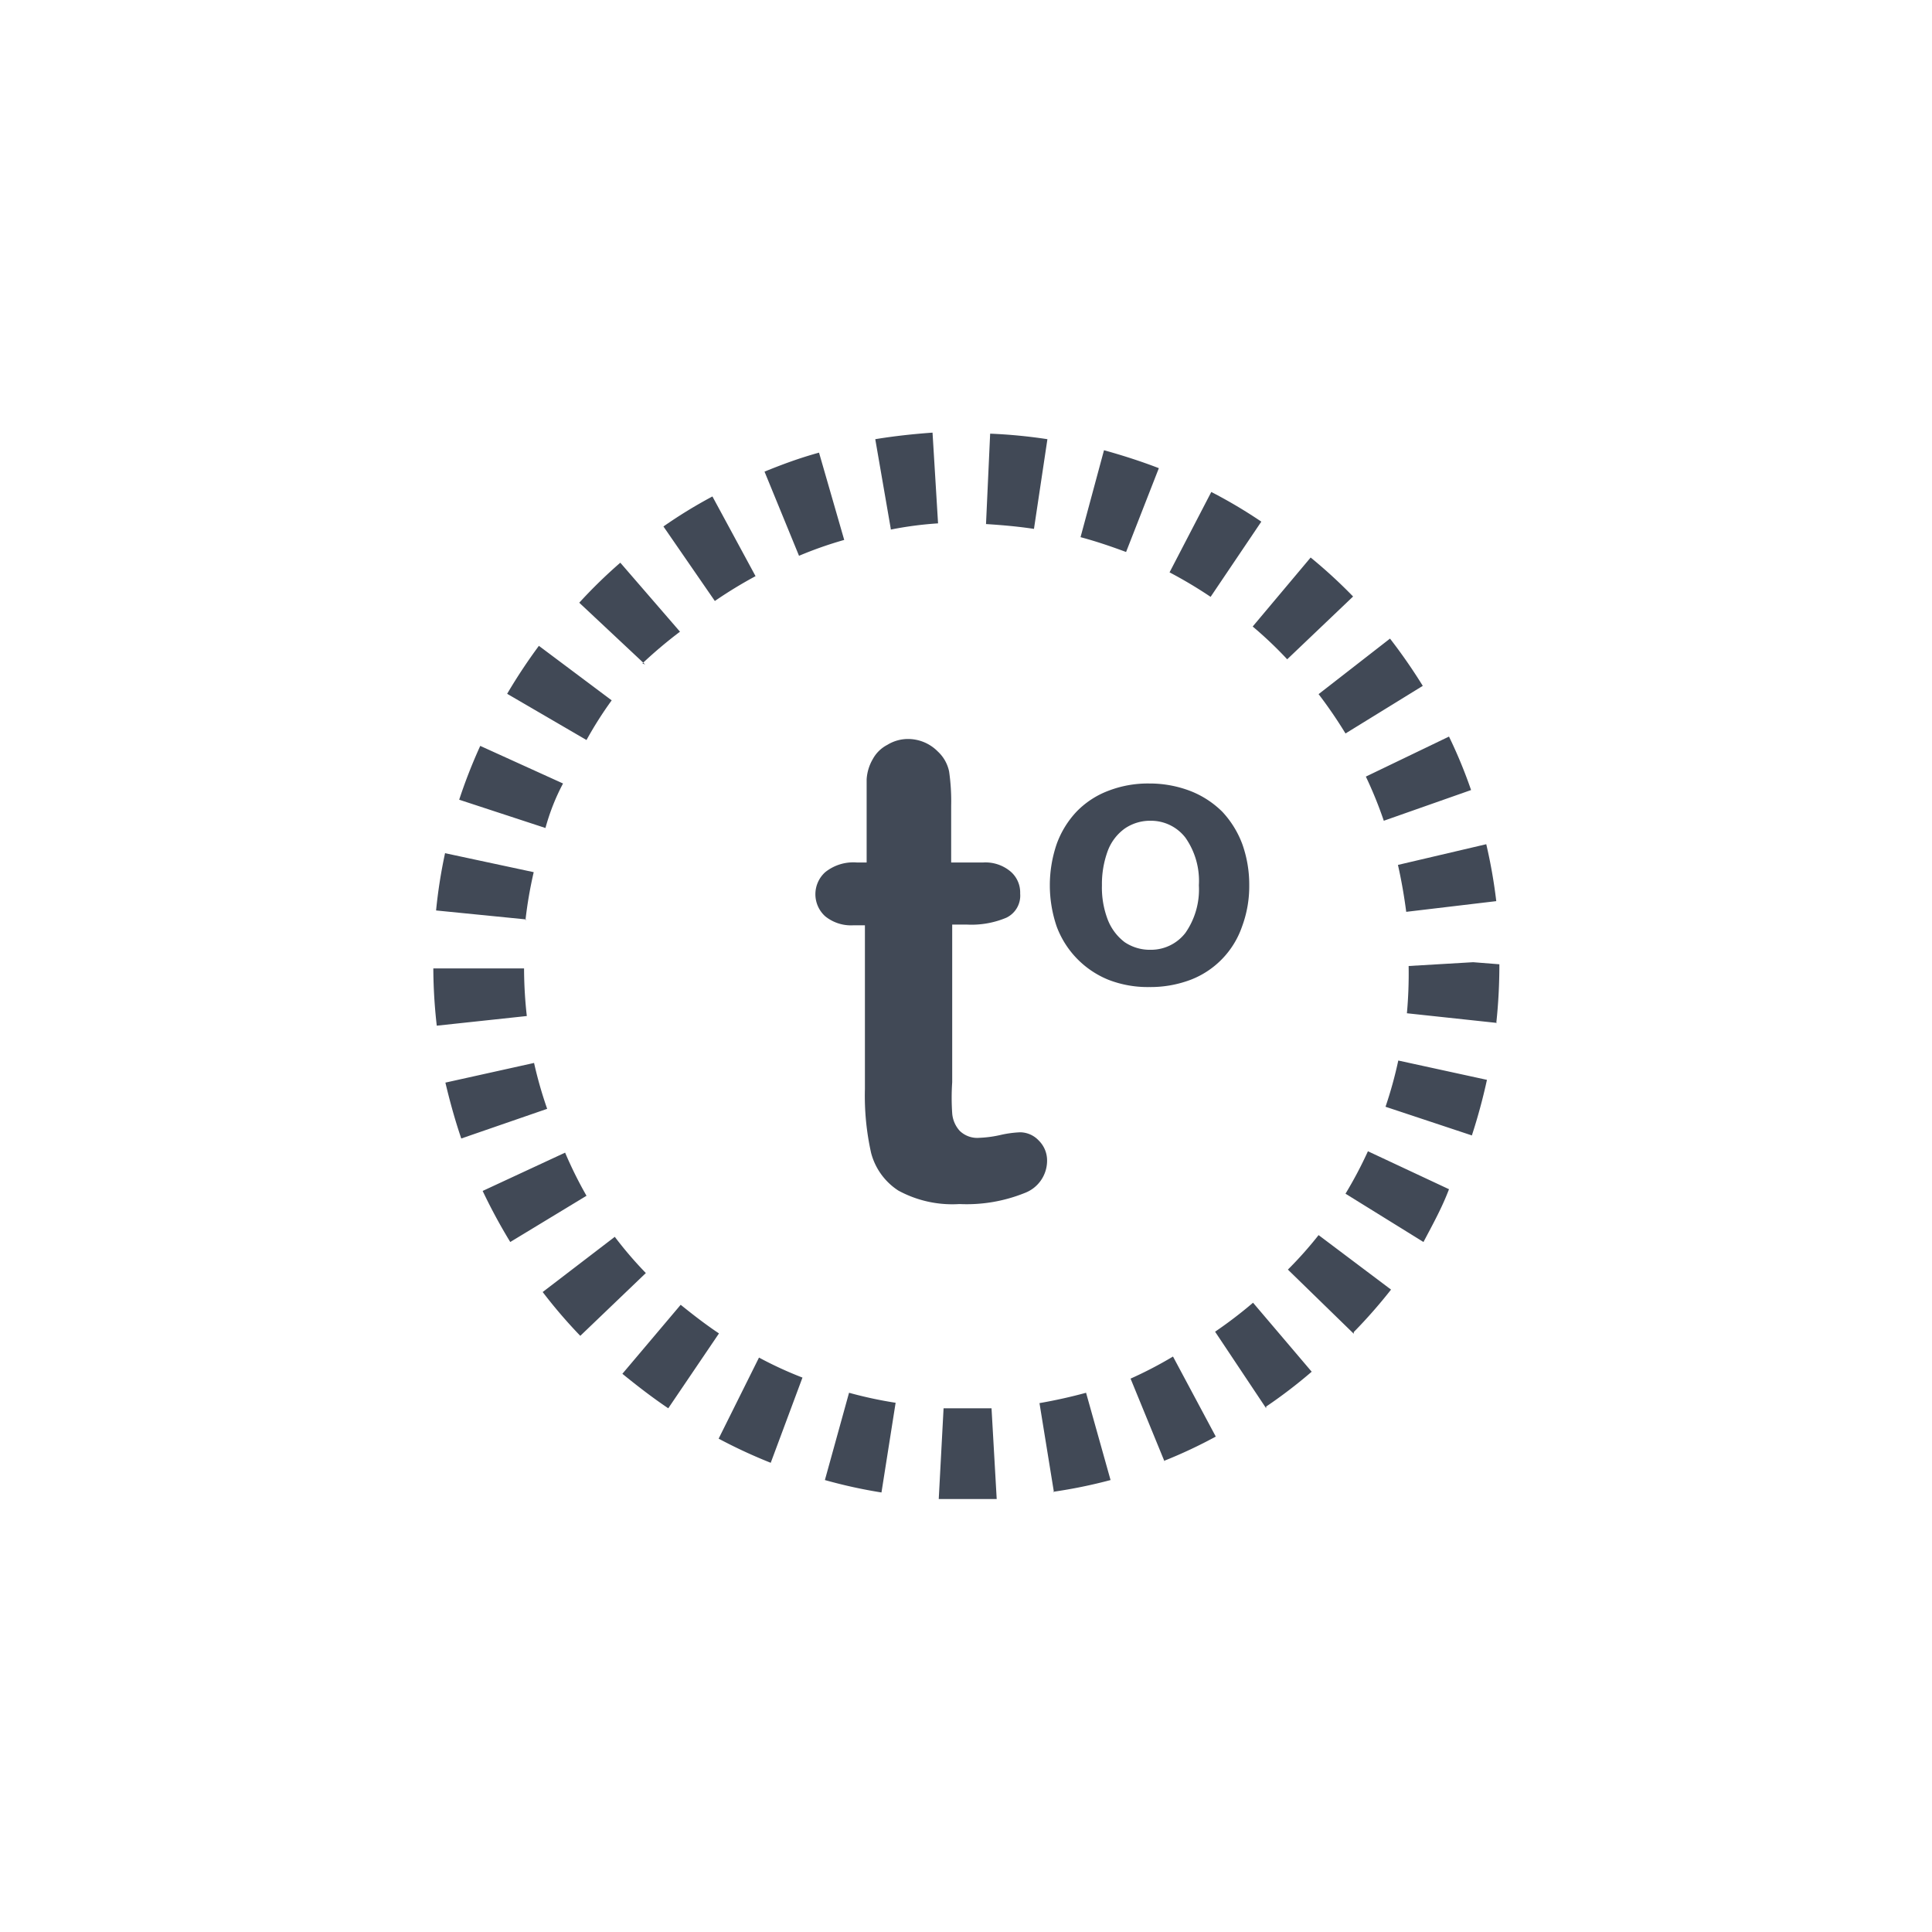 <svg xmlns="http://www.w3.org/2000/svg" viewBox="0 0 56 56"><defs><style>.cls-1{fill:none;}.cls-2{fill:#414956;}</style></defs><title>thermostat.off</title><g id="Layer_2" data-name="Layer 2"><g id="Layer_2-2" data-name="Layer 2"><rect class="cls-1" width="56" height="56"/><path class="cls-2" d="M24.84,25h.28V23.53c0-.4,0-.72,0-.94a1.32,1.32,0,0,1,.18-.59,1,1,0,0,1,.42-.41,1.14,1.14,0,0,1,.61-.17,1.21,1.21,0,0,1,.85.36,1.09,1.09,0,0,1,.33.58,6,6,0,0,1,.06,1V25h.92a1.13,1.13,0,0,1,.8.26.8.8,0,0,1,.28.64.71.71,0,0,1-.4.7,2.6,2.6,0,0,1-1.13.2H27.6v4.57a6.64,6.64,0,0,0,0,.9.85.85,0,0,0,.22.51.73.73,0,0,0,.57.2,3.31,3.31,0,0,0,.6-.08,3.13,3.13,0,0,1,.58-.08.75.75,0,0,1,.54.24.81.81,0,0,1,.24.6,1,1,0,0,1-.65.92,4.5,4.5,0,0,1-1.89.32,3.27,3.27,0,0,1-1.77-.39,1.86,1.86,0,0,1-.79-1.09,7.57,7.57,0,0,1-.18-1.85V26.82h-.33a1.19,1.19,0,0,1-.82-.26.86.86,0,0,1,0-1.28A1.3,1.3,0,0,1,24.84,25Z"/><path class="cls-2" d="M36.21,25.66a3.36,3.36,0,0,1-.21,1.2,2.54,2.54,0,0,1-1.49,1.54,3.29,3.29,0,0,1-1.2.21,3.14,3.14,0,0,1-1.18-.21,2.67,2.67,0,0,1-1.5-1.54,3.7,3.7,0,0,1,0-2.4,2.71,2.71,0,0,1,.58-.94,2.53,2.53,0,0,1,.92-.6,3.18,3.18,0,0,1,1.18-.21,3.29,3.29,0,0,1,1.2.22,2.71,2.71,0,0,1,.92.6,2.81,2.81,0,0,1,.58.94A3.5,3.5,0,0,1,36.21,25.66Zm-1.46,0a2.18,2.18,0,0,0-.39-1.38,1.26,1.26,0,0,0-1-.49,1.3,1.3,0,0,0-.75.22,1.4,1.4,0,0,0-.5.65,2.79,2.79,0,0,0-.17,1,2.59,2.59,0,0,0,.17,1,1.5,1.5,0,0,0,.49.65,1.31,1.31,0,0,0,.76.22,1.26,1.26,0,0,0,1-.49A2.2,2.2,0,0,0,34.75,25.66Z"/><path class="cls-2" d="M28.08,43.45H28l-.79,0,.14-2.63c.25,0,.49,0,.74,0l.65,0,.15,2.63Zm-2.53-.19a14.46,14.46,0,0,1-1.64-.36l.7-2.53a12,12,0,0,0,1.35.29Zm5,0-.42-2.59q.69-.12,1.35-.3l.71,2.53A14.46,14.46,0,0,1,30.53,43.24Zm-8.21-.86a14.86,14.86,0,0,1-1.51-.7L22,39.35a11.08,11.08,0,0,0,1.26.58Zm11.43,0-1-2.44A11.78,11.78,0,0,0,34,39.32l1.24,2.32A13.94,13.94,0,0,1,33.75,42.34ZM19.37,40.82c-.46-.31-.9-.65-1.33-1l1.69-2c.36.29.72.57,1.11.83Zm17.33,0L35.22,38.6a12.78,12.78,0,0,0,1.1-.84l1.7,2A14.4,14.4,0,0,1,36.7,40.77Zm-19.88-2.1a14.6,14.6,0,0,1-1.09-1.27l2.09-1.6a11.31,11.31,0,0,0,.9,1.05Zm22.42-.06L37.33,36.8a11.21,11.21,0,0,0,.89-1l2.1,1.58A14.9,14.9,0,0,1,39.24,38.61ZM14.79,36a16.21,16.21,0,0,1-.8-1.48l2.39-1.11A11.91,11.91,0,0,0,17,34.66ZM41.26,36,39,34.6a12.06,12.06,0,0,0,.65-1.23L42,34.47C41.8,35,41.54,35.47,41.26,36ZM13.37,33c-.18-.53-.33-1.07-.46-1.62l2.57-.57a11.92,11.92,0,0,0,.38,1.33Zm29.29-.09-2.5-.83a12,12,0,0,0,.37-1.34l2.57.56A16.55,16.55,0,0,1,42.66,32.92Zm-30-3.18a15.1,15.1,0,0,1-.1-1.66h2.63a12.62,12.62,0,0,0,.08,1.38Zm30.73-.08-2.61-.28A12.81,12.81,0,0,0,40.83,28l1.87-.11.76.06A15.68,15.68,0,0,1,43.37,29.66Zm-28.14-3-2.61-.26a14.73,14.73,0,0,1,.26-1.66l2.57.55A12.22,12.22,0,0,0,15.23,26.68Zm25.51-.22c-.06-.46-.14-.92-.24-1.36l2.56-.6a15,15,0,0,1,.29,1.65ZM15.81,24l-2.5-.82a15.31,15.31,0,0,1,.61-1.56l2.4,1.09Q16,23.31,15.81,24Zm24.3-.21a11.83,11.83,0,0,0-.52-1.28L42,21.35a14,14,0,0,1,.64,1.55ZM17,21.45,14.7,20.11a15.91,15.91,0,0,1,.92-1.39l2.11,1.58A11,11,0,0,0,17,21.45Zm22-.19q-.36-.59-.78-1.14l2.07-1.61a15.93,15.93,0,0,1,.95,1.37Zm-20.3-2-1.91-1.79a14.5,14.5,0,0,1,1.19-1.16l1.73,2A13,13,0,0,0,18.62,19.23Zm18.61-.15a11.47,11.47,0,0,0-1-.95l1.68-2a14.57,14.57,0,0,1,1.23,1.13ZM20.72,17.42l-1.49-2.16a13.84,13.84,0,0,1,1.42-.87L21.9,16.7A12.81,12.81,0,0,0,20.72,17.42Zm14.37-.12a12.88,12.88,0,0,0-1.19-.71l1.21-2.33a14.17,14.17,0,0,1,1.45.86ZM23.16,16.11l-1-2.44c.52-.21,1-.39,1.58-.55l.73,2.53A11.26,11.26,0,0,0,23.16,16.11ZM32.64,16c-.43-.16-.87-.31-1.32-.43L32,13.05c.54.15,1.07.32,1.59.52Zm-6.82-.67-.45-2.6c.55-.09,1.1-.15,1.66-.19l.16,2.63A10.45,10.45,0,0,0,25.82,15.35Zm4.15,0c-.46-.07-.92-.11-1.39-.14l.12-2.62a15.05,15.05,0,0,1,1.66.16Z"/></g></g></svg>